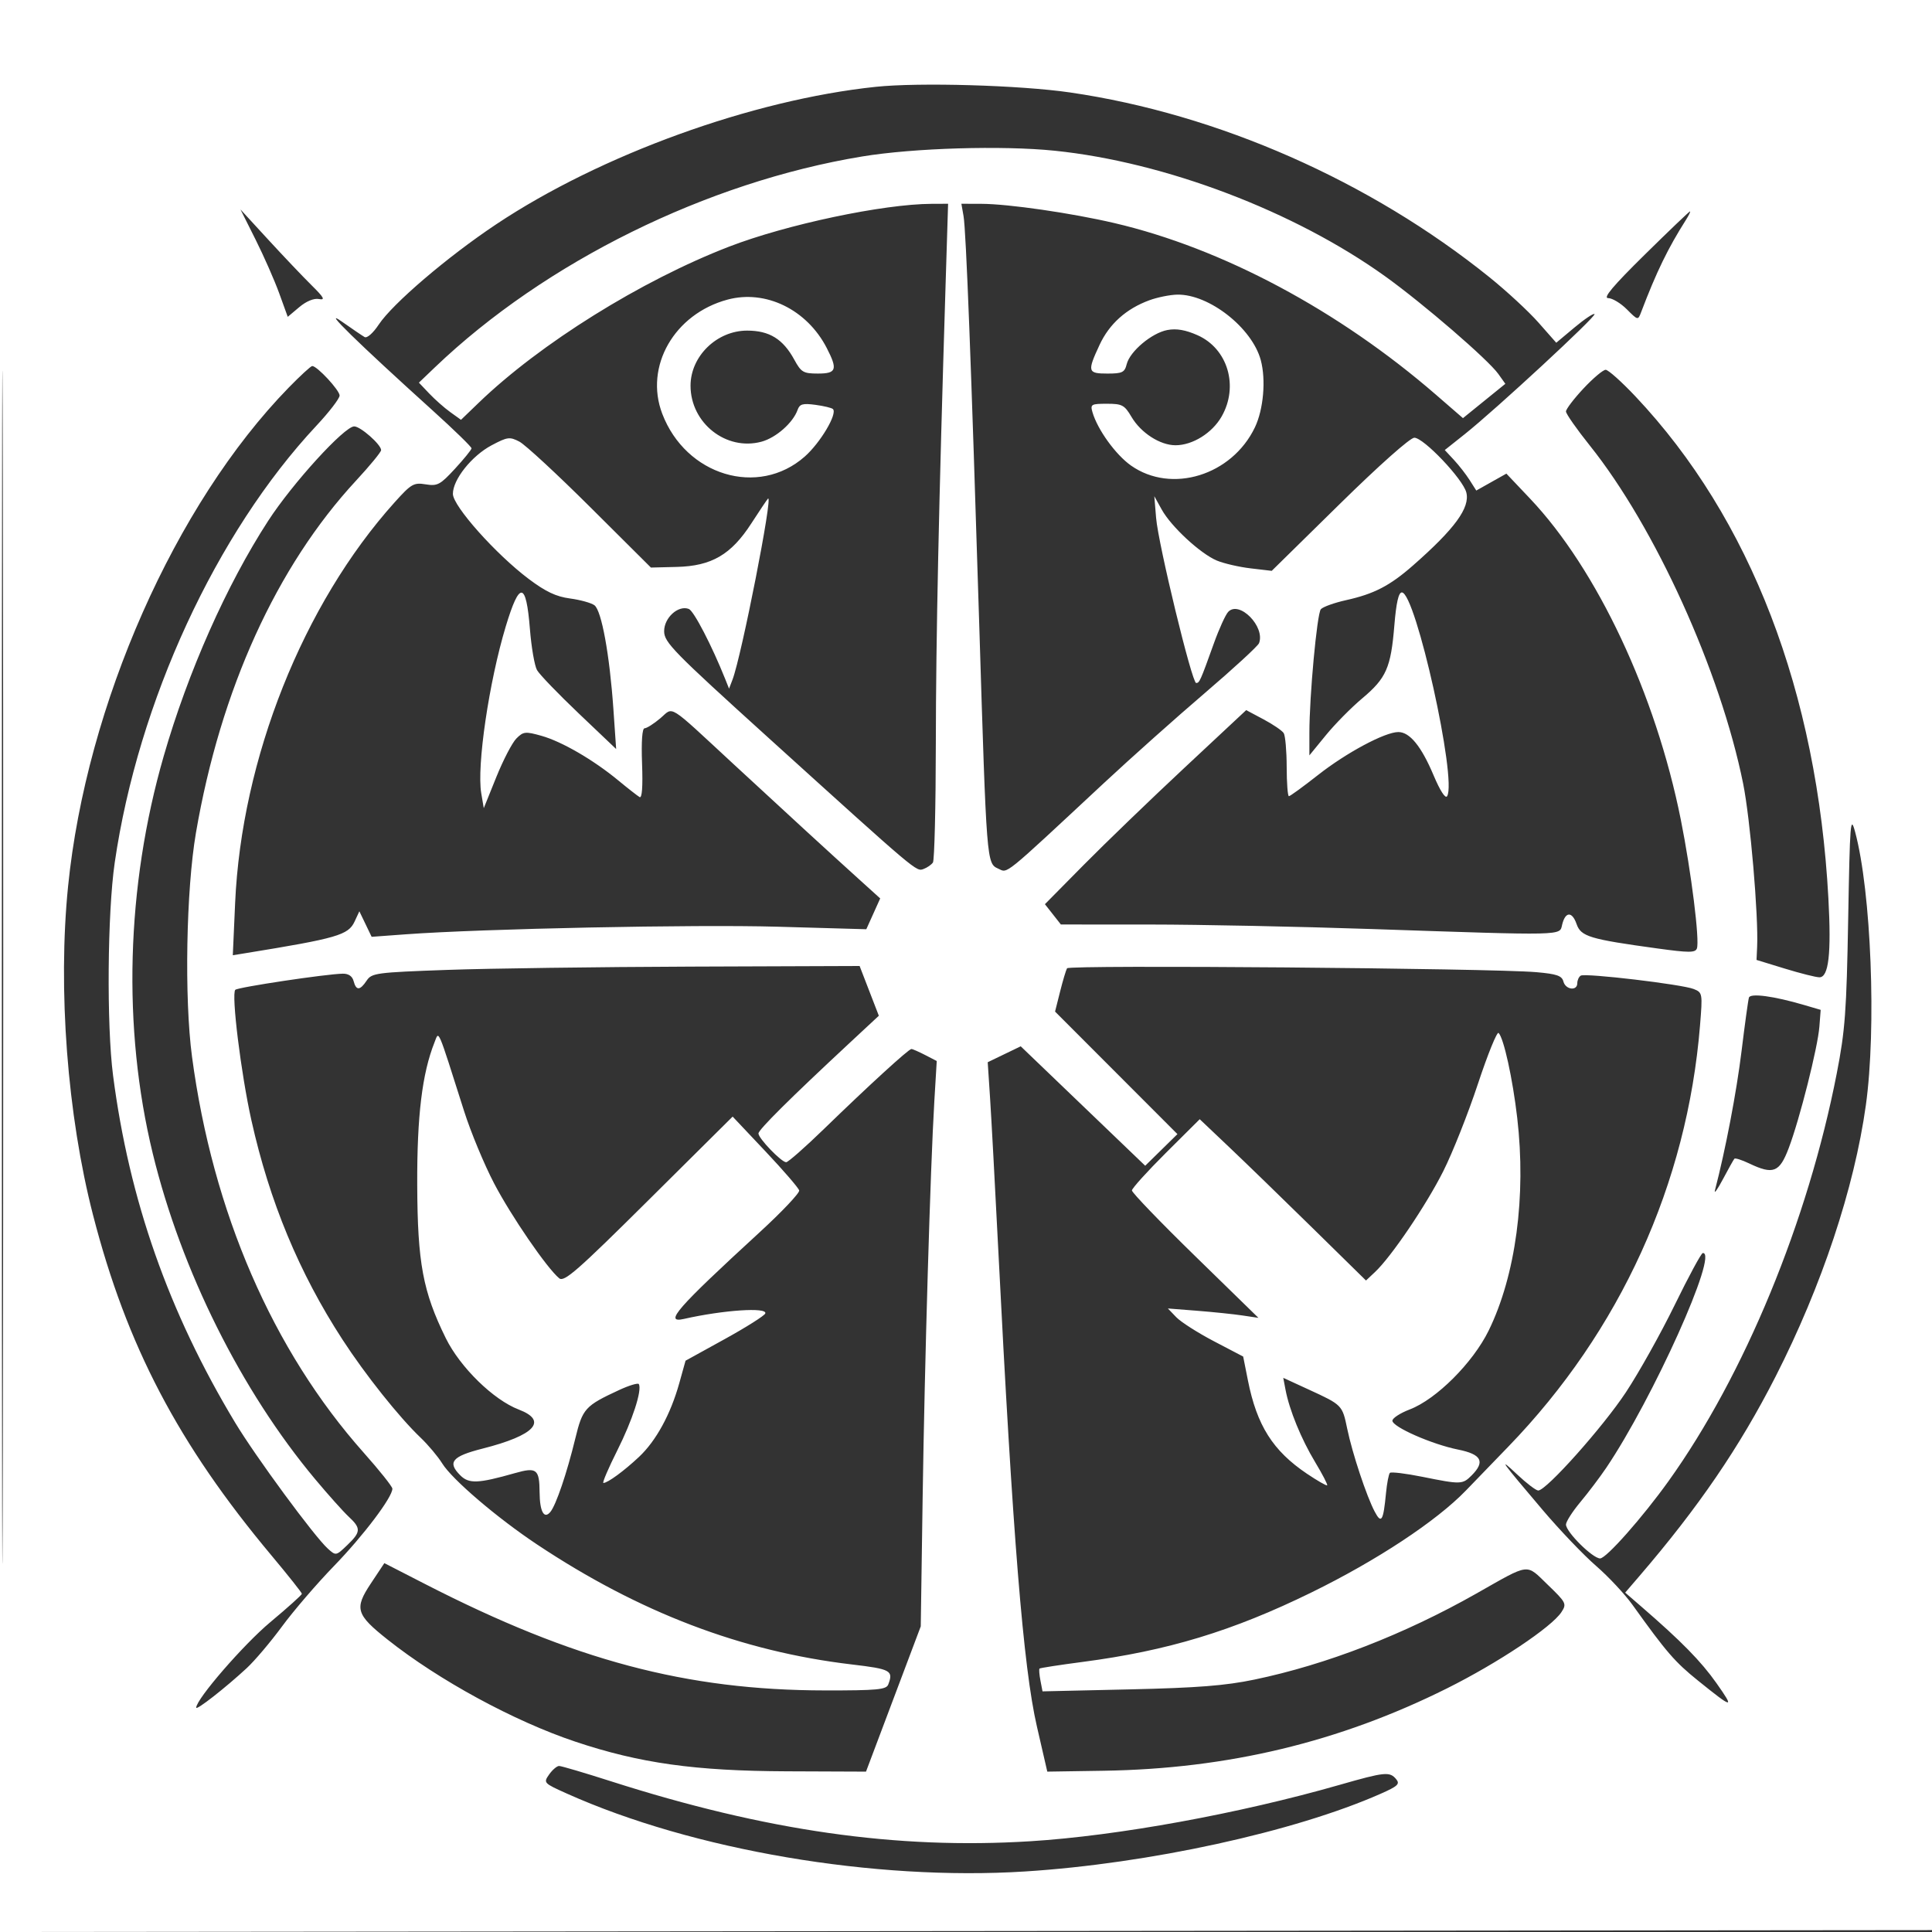 <svg xmlns="http://www.w3.org/2000/svg" width="512" height="512" viewBox="0 0 512 512" version="1.1">
	<rect x="0" y="0" width="512" height="512" fill="#333333" stroke="none"/>
	<path d="M 0 256.002 L 0 512.004 256.250 511.752 L 512.500 511.500 512.752 255.750 L 513.004 0 256.502 0 L 0 0 0 256.002 M 0.492 256.500 C 0.492 397.300, 0.608 454.751, 0.750 384.170 C 0.892 313.588, 0.892 198.388, 0.750 128.170 C 0.608 57.951, 0.492 115.700, 0.492 256.500 M 232.070 23.011 C 199.347 26.449, 159.180 40.998, 131.501 59.438 C 118.610 68.026, 104.041 80.470, 100.354 86.041 C 98.881 88.267, 97.268 89.689, 96.628 89.325 C 96.008 88.971, 93.250 87.099, 90.500 85.164 C 85.110 81.371, 94.688 90.734, 114.750 108.869 C 120.387 113.965, 124.982 118.442, 124.960 118.817 C 124.938 119.193, 122.970 121.618, 120.586 124.208 C 116.657 128.475, 115.930 128.863, 112.810 128.357 C 109.639 127.842, 108.988 128.219, 104.575 133.128 C 80.304 160.123, 64.004 201.078, 62.310 239.324 L 61.697 253.147 65.099 252.595 C 89.366 248.655, 92.305 247.803, 93.970 244.221 L 95.234 241.500 96.861 244.882 L 98.488 248.265 107.494 247.604 C 127.846 246.112, 184.045 244.962, 206.040 245.588 L 229.580 246.258 231.421 242.175 L 233.262 238.092 227.409 232.796 C 219.498 225.638, 208.895 215.907, 194.500 202.594 C 176.524 185.970, 178.634 187.289, 174.961 190.379 C 173.248 191.821, 171.388 193, 170.827 193 C 170.181 193, 169.934 196.454, 170.153 202.406 C 170.378 208.487, 170.147 211.608, 169.500 211.236 C 168.950 210.919, 166.401 208.927, 163.836 206.809 C 157.235 201.358, 148.868 196.503, 143.474 194.993 C 139.221 193.802, 138.697 193.858, 136.848 195.707 C 135.744 196.812, 133.348 201.418, 131.523 205.944 L 128.205 214.172 127.534 210.204 C 126.316 202.991, 129.592 180.712, 134.034 166 C 137.698 153.864, 139.429 154.061, 140.436 166.728 C 140.820 171.553, 141.666 176.440, 142.317 177.588 C 142.968 178.737, 147.952 183.912, 153.394 189.088 L 163.287 198.500 162.562 188 C 161.560 173.511, 159.418 161.779, 157.522 160.392 C 156.665 159.766, 153.751 158.959, 151.046 158.601 C 147.373 158.113, 144.607 156.804, 140.109 153.422 C 131.428 146.897, 120.051 134.140, 120.023 130.900 C 119.990 127.111, 125.003 120.807, 130.272 118.011 C 134.487 115.776, 135.074 115.698, 137.650 117.041 C 139.189 117.844, 147.660 125.680, 156.475 134.455 L 172.500 150.409 179.353 150.239 C 188.581 150.010, 193.756 146.992, 199.100 138.724 C 201.268 135.369, 203.260 132.407, 203.526 132.141 C 204.989 130.678, 196.521 173.858, 194.115 180.132 L 193.206 182.500 192.208 180 C 188.663 171.124, 183.870 161.887, 182.544 161.378 C 179.753 160.308, 176 163.691, 176.004 167.273 C 176.007 170.226, 178.354 172.624, 203.616 195.500 C 243.458 231.577, 242.791 231.014, 244.769 230.284 C 245.721 229.933, 246.831 229.163, 247.235 228.573 C 247.639 227.983, 247.985 213.775, 248.005 197 C 248.037 169.107, 248.796 133.370, 250.581 75.750 L 251.255 54 246.877 54.018 C 234.051 54.072, 208.422 59.491, 193.217 65.363 C 169.872 74.380, 143.121 91.062, 126.835 106.761 L 122.170 111.257 119.335 109.220 C 117.776 108.100, 115.265 105.883, 113.756 104.293 L 111.013 101.404 115.256 97.346 C 144.476 69.405, 187.355 48.245, 228.500 41.464 C 242.128 39.218, 265.590 38.518, 279.500 39.943 C 308.777 42.943, 343.107 55.999, 367.156 73.280 C 377.241 80.527, 394.376 95.315, 397.068 99.096 L 398.931 101.712 393.315 106.262 L 387.700 110.812 380.600 104.655 C 354.791 82.274, 323.924 65.793, 295.304 59.113 C 283.921 56.456, 267.265 54.043, 260.139 54.018 L 254.777 54 255.347 57.250 C 256.018 61.081, 257.368 96.221, 259.523 166 C 261.464 228.821, 261.462 228.798, 264.534 230.197 C 267.150 231.389, 265.425 232.785, 292.594 207.479 C 299.692 200.868, 311.717 190.141, 319.315 183.642 C 326.913 177.143, 333.368 171.205, 333.659 170.446 C 335.339 166.069, 328.436 159.053, 325.492 162.144 C 324.782 162.890, 323.070 166.650, 321.689 170.500 C 318.108 180.479, 317.875 181, 316.992 181 C 315.876 181, 306.958 144.234, 306.381 137.255 L 305.905 131.500 307.874 135.050 C 310.386 139.580, 318.129 146.738, 322.487 148.559 C 324.338 149.332, 328.366 150.261, 331.437 150.622 L 337.022 151.278 354.971 133.639 C 365.439 123.351, 373.706 116, 374.807 116 C 377.289 116, 387.702 126.964, 388.593 130.516 C 389.608 134.560, 385.533 140.137, 374.460 149.853 C 368.330 155.232, 364.160 157.394, 356.738 159.043 C 353.569 159.747, 350.551 160.836, 350.031 161.462 C 349.015 162.687, 347 184.472, 347 194.237 L 347 200.183 351.367 194.842 C 353.768 191.904, 358.096 187.516, 360.984 185.092 C 367.387 179.716, 368.593 176.982, 369.517 165.750 C 370.011 159.744, 370.633 157, 371.501 157 C 375.157 157, 386.187 206.652, 383.498 211.003 C 383.046 211.734, 381.643 209.564, 379.906 205.445 C 376.666 197.765, 373.596 194, 370.576 194.001 C 367.037 194.002, 356.835 199.454, 349.323 205.359 C 345.376 208.461, 341.888 211, 341.573 211 C 341.258 211, 340.993 207.512, 340.985 203.250 C 340.976 198.988, 340.621 194.952, 340.196 194.283 C 339.771 193.614, 337.360 191.970, 334.839 190.629 L 330.254 188.191 313.877 203.487 C 304.870 211.899, 292.868 223.471, 287.207 229.201 L 276.914 239.621 279.029 242.310 L 281.145 245 304.823 245.010 C 317.845 245.015, 344.250 245.552, 363.500 246.203 C 415.133 247.949, 413.286 247.990, 413.979 245.074 C 414.815 241.555, 416.615 241.457, 417.804 244.866 C 418.965 248.199, 421.212 248.877, 439.336 251.365 C 447.607 252.500, 449.255 252.499, 449.692 251.360 C 450.477 249.315, 448.198 231.053, 445.432 217.219 C 438.783 183.972, 423.249 150.892, 405.476 132.132 L 399.207 125.515 395.218 127.757 L 391.229 129.999 389.485 127.250 C 388.526 125.737, 386.647 123.322, 385.311 121.883 L 382.880 119.266 388.190 115.044 C 396.324 108.578, 423.118 83.784, 422.567 83.234 C 422.299 82.966, 419.907 84.566, 417.252 86.789 L 412.424 90.831 407.710 85.485 C 405.118 82.544, 399.285 77.147, 394.748 73.492 C 363.083 47.977, 322.757 30.206, 283.586 24.504 C 270.342 22.576, 243.588 21.801, 232.070 23.011 M 67.735 63.505 C 69.937 67.902, 72.755 74.304, 73.997 77.732 L 76.255 83.963 79.303 81.399 C 81.171 79.826, 83.189 78.994, 84.517 79.248 C 86.264 79.582, 85.886 78.874, 82.555 75.581 C 80.285 73.336, 75.121 67.902, 71.079 63.505 L 63.731 55.509 67.735 63.505 M 435.841 67.522 C 427.509 75.725, 424.749 79, 426.168 79 C 427.260 79, 429.487 80.333, 431.116 81.962 C 434.072 84.918, 434.080 84.919, 434.920 82.712 C 438.986 72.029, 441.989 65.849, 446.804 58.250 C 447.588 57.013, 448.066 56.010, 447.865 56.022 C 447.664 56.034, 442.254 61.209, 435.841 67.522 M 192.803 79.401 C 178.682 83.197, 170.719 97.119, 175.503 109.647 C 181.768 126.053, 200.959 131.830, 213.250 121.011 C 217.393 117.365, 221.979 109.645, 220.739 108.406 C 220.423 108.090, 218.336 107.587, 216.101 107.287 C 212.735 106.835, 211.922 107.065, 211.372 108.621 C 210.161 112.044, 205.650 116.017, 201.798 117.054 C 192.441 119.574, 183 112.120, 183 102.214 C 183 94.399, 189.970 87.615, 198 87.615 C 203.898 87.615, 207.507 89.842, 210.500 95.328 C 212.318 98.660, 212.888 98.995, 216.750 98.997 C 221.680 99, 222.044 97.945, 219.088 92.210 C 213.835 82.020, 202.895 76.689, 192.803 79.401 M 304.591 79.573 C 298.463 81.819, 293.991 85.823, 291.402 91.383 C 288.092 98.493, 288.230 99, 293.481 99 C 297.421 99, 298.037 98.700, 298.587 96.511 C 299.444 93.094, 305.237 88.234, 309.376 87.457 C 311.761 87.010, 314.168 87.423, 317.334 88.824 C 325.379 92.382, 328.339 102.362, 323.734 110.396 C 321.224 114.774, 316.034 118.002, 311.516 117.996 C 307.432 117.991, 302.360 114.725, 299.862 110.491 C 297.998 107.331, 297.379 107, 293.334 107 C 289.173 107, 288.910 107.155, 289.519 109.250 C 290.860 113.865, 295.681 120.532, 299.739 123.384 C 310.474 130.929, 326.478 125.986, 332.567 113.244 C 334.839 108.490, 335.522 100.652, 334.118 95.439 C 331.815 86.886, 320.410 77.934, 312 78.080 C 310.075 78.114, 306.741 78.785, 304.591 79.573 M 76.481 102.750 C 46.412 133.612, 22.892 186.783, 18.044 234.856 C 15.298 262.088, 17.835 295.523, 24.656 322 C 33.574 356.620, 47.237 382.693, 71.907 412.170 C 76.358 417.489, 80 422.079, 80 422.370 C 80 422.662, 76.237 426.044, 71.638 429.885 C 64.544 435.810, 52 450.285, 52 452.546 C 52 453.353, 59.746 447.293, 65.372 442.085 C 67.502 440.113, 71.725 435.125, 74.757 431 C 77.789 426.875, 83.980 419.675, 88.514 415 C 96.298 406.975, 104.019 396.750, 103.984 394.513 C 103.976 393.956, 100.566 389.675, 96.406 385 C 72.262 357.860, 56.368 321.204, 50.881 280 C 48.821 264.535, 49.329 235.828, 51.930 220.690 C 58.449 182.750, 73.296 150.102, 94.376 127.351 C 98.019 123.419, 101 119.791, 101 119.288 C 101 117.820, 95.534 113, 93.869 113 C 91.262 113, 77.519 128.085, 71.074 138.020 C 60.041 155.028, 49.824 178.044, 43.368 200.439 C 33.423 234.935, 32.397 272.448, 40.488 305.709 C 48.027 336.698, 63.909 368.545, 83.521 392 C 86.970 396.125, 90.964 400.591, 92.396 401.924 C 95.716 405.016, 95.668 405.986, 92.017 409.483 C 89.058 412.319, 89.018 412.326, 86.897 410.421 C 83.337 407.222, 67.765 386.055, 62.310 377 C 44.697 347.763, 34.235 318.009, 29.962 285 C 28.232 271.637, 28.466 241.898, 30.405 228.594 C 36.617 185.977, 57.274 141.229, 83.849 112.820 C 87.232 109.204, 90 105.603, 90 104.819 C 90 103.420, 84.043 97, 82.744 97 C 82.381 97, 79.562 99.588, 76.481 102.750 M 419.637 102.957 C 417.087 105.684, 415 108.423, 415 109.045 C 415 109.667, 417.840 113.726, 421.312 118.065 C 438.626 139.705, 455.924 177.841, 461.947 207.650 C 463.828 216.963, 466.036 242.716, 465.658 250.946 L 465.500 254.391 473 256.690 C 477.125 257.954, 481.248 258.991, 482.162 258.994 C 484.624 259.003, 485.335 252.771, 484.545 238.107 C 481.596 183.410, 463.906 137.379, 433.410 105.052 C 429.751 101.173, 426.199 98, 425.516 98 C 424.833 98, 422.187 100.231, 419.637 102.957 M 489.788 243.500 C 489.349 268.075, 488.978 273.090, 486.754 284.500 C 479.133 323.610, 462.281 364.447, 442.188 392.500 C 435.287 402.135, 425.672 413, 424.047 413 C 422.068 413, 415 405.985, 415 404.022 C 415 403.256, 416.715 400.575, 418.812 398.064 C 420.908 395.554, 423.990 391.475, 425.661 389 C 438.059 370.630, 455.577 331.657, 451.250 332.072 C 450.837 332.111, 447.494 338.299, 443.820 345.822 C 440.146 353.345, 434.322 363.763, 430.878 368.974 C 424.764 378.223, 409.791 395, 407.650 395 C 407.059 395, 404.546 393.087, 402.066 390.750 C 396.791 385.778, 397.753 387.118, 408.816 400.155 C 413.322 405.465, 419.691 412.134, 422.970 414.974 C 426.249 417.814, 430.601 422.470, 432.643 425.319 C 441.629 437.863, 443.868 440.452, 450 445.389 C 459.354 452.921, 459.757 452.976, 454.885 446.060 C 450.807 440.271, 445.589 434.953, 434.988 425.781 L 430.690 422.062 434.369 417.781 C 450.128 399.445, 461.017 383.497, 470.560 364.776 C 482.778 340.808, 491.405 314.876, 494.469 292.909 C 497.305 272.574, 495.885 236.298, 491.634 220.500 C 490.395 215.895, 490.249 217.712, 489.788 243.500 M 118.541 257.033 C 99.697 257.704, 98.503 257.862, 97.169 259.872 C 95.403 262.532, 94.382 262.570, 93.710 260 C 93.371 258.702, 92.365 258.013, 90.844 258.036 C 86.496 258.103, 63.044 261.623, 62.356 262.311 C 61.259 263.407, 63.863 284.507, 66.622 296.883 C 71.422 318.414, 79.273 337.318, 90.759 355 C 96.824 364.336, 105.760 375.558, 111.464 381 C 113.481 382.925, 116.063 386.001, 117.200 387.835 C 119.836 392.085, 131.729 402.247, 142.305 409.284 C 169.410 427.320, 196.489 437.645, 225.750 441.099 C 236.083 442.319, 236.812 442.721, 235.393 446.418 C 234.874 447.771, 232.453 447.997, 218.643 447.980 C 181.867 447.936, 152.085 440.013, 112.652 419.784 L 101.857 414.246 98.276 419.640 C 93.864 426.285, 94.331 427.853, 102.706 434.501 C 116.298 445.289, 136.221 456.122, 152.477 461.561 C 169.535 467.269, 184.153 469.319, 208.500 469.416 L 229.500 469.500 236.755 450.252 L 244.010 431.003 244.504 397.252 C 245.033 361.175, 246.559 309.318, 247.607 291.839 L 248.246 281.178 245.173 279.589 C 243.482 278.715, 241.841 278, 241.524 278 C 240.797 278, 230.201 287.692, 218.393 299.157 C 213.384 304.021, 208.860 308, 208.339 308 C 207.081 308, 201 301.686, 201 300.380 C 201 299.386, 209.368 291.076, 225.206 276.342 L 232.901 269.184 230.353 262.592 L 227.806 256 183.153 256.161 C 158.594 256.250, 129.519 256.642, 118.541 257.033 M 282.778 256.605 C 282.493 257.097, 281.662 259.880, 280.931 262.790 L 279.602 268.079 295.816 284.316 L 312.031 300.553 307.761 304.744 L 303.492 308.934 286.996 293.107 L 270.500 277.281 266.128 279.390 L 261.755 281.500 262.378 291 C 262.721 296.225, 263.683 314, 264.517 330.500 C 268.402 407.435, 271.185 441.859, 274.782 457.500 L 277.543 469.500 292.521 469.267 C 325.431 468.754, 354.948 461.666, 383.500 447.421 C 396.959 440.706, 411.214 431.199, 413.808 427.210 C 415.229 425.025, 415.062 424.692, 410.175 419.982 C 404.282 414.302, 405.685 414.129, 391.242 422.310 C 372.086 433.162, 351.538 441.129, 332.446 445.107 C 324.724 446.716, 317.331 447.296, 299.388 447.703 L 276.277 448.228 275.727 445.364 C 275.424 443.789, 275.314 442.361, 275.481 442.191 C 275.648 442.021, 280.804 441.224, 286.938 440.421 C 309.420 437.477, 326.662 432.244, 347.500 422.038 C 364.885 413.524, 380.639 403.129, 388.500 394.985 C 391.800 391.566, 396.861 386.328, 399.747 383.345 C 429.366 352.723, 447.108 313.741, 450.522 271.781 C 451.216 263.248, 451.181 263.042, 448.866 262.105 C 445.800 260.863, 420.103 257.818, 418.911 258.555 C 418.410 258.865, 418 259.766, 418 260.559 C 418 262.689, 414.894 262.310, 414.319 260.111 C 413.918 258.578, 412.567 258.111, 407.162 257.637 C 395.282 256.595, 283.323 255.666, 282.778 256.605 M 463.484 264.372 C 463.287 264.993, 462.405 271.387, 461.525 278.582 C 460.204 289.385, 457.262 304.779, 454.486 315.414 C 454.187 316.561, 455.135 315.250, 456.593 312.500 C 458.051 309.750, 459.420 307.307, 459.634 307.071 C 459.849 306.835, 461.610 307.397, 463.546 308.321 C 469.934 311.367, 471.581 310.727, 474.035 304.250 C 476.939 296.585, 481.729 277.601, 482.157 272.062 L 482.500 267.624 478.081 266.327 C 470.062 263.972, 463.875 263.144, 463.484 264.372 M 391.665 287.242 C 389.070 295.084, 384.942 305.488, 382.492 310.361 C 377.956 319.386, 368.712 333.043, 364.392 337.101 L 362.002 339.347 347.751 325.352 C 339.913 317.655, 329.999 308.037, 325.719 303.980 L 317.939 296.603 308.969 305.530 C 304.036 310.441, 299.987 314.918, 299.971 315.479 C 299.955 316.041, 307.493 323.868, 316.721 332.873 L 333.500 349.246 329.238 348.609 C 326.893 348.259, 321.493 347.699, 317.238 347.365 L 309.500 346.758 311.718 349.070 C 312.938 350.341, 317.428 353.208, 321.695 355.441 L 329.454 359.500 330.711 365.820 C 333.088 377.771, 337.326 384.472, 346.348 390.549 C 349.121 392.416, 351.535 393.799, 351.712 393.621 C 351.889 393.444, 350.452 390.671, 348.518 387.460 C 344.832 381.339, 341.702 373.694, 340.682 368.321 L 340.078 365.142 346.789 368.229 C 355.727 372.341, 355.720 372.334, 357.034 378.662 C 358.383 385.164, 362.145 396.501, 364.312 400.600 C 366.082 403.947, 366.591 403.115, 367.304 395.701 C 367.558 393.061, 368.024 390.642, 368.341 390.326 C 368.657 390.010, 372.544 390.482, 376.978 391.375 C 387.164 393.428, 387.584 393.416, 390 391 C 393.652 387.348, 392.632 385.403, 386.409 384.153 C 379.487 382.763, 369 378.152, 369 376.499 C 369 375.824, 371.064 374.483, 373.588 373.520 C 380.645 370.824, 390.323 361.160, 394.505 352.632 C 401.674 338.010, 404.497 316.990, 402.079 296.234 C 400.864 285.815, 398.517 275.121, 397.140 273.742 C 396.724 273.325, 394.260 279.400, 391.665 287.242 M 115.156 276.218 C 111.872 284.464, 110.501 295.763, 110.570 314 C 110.648 334.674, 112.069 342.301, 118.137 354.628 C 121.940 362.352, 130.765 370.981, 137.489 373.549 C 145.297 376.531, 141.721 380.386, 127.892 383.893 C 119.794 385.947, 118.498 387.498, 121.977 390.977 C 124.266 393.266, 126.697 393.168, 136.440 390.399 C 142.228 388.754, 142.953 389.318, 143 395.500 C 143.039 400.583, 144.189 402.682, 145.844 400.688 C 147.354 398.869, 150.222 390.426, 152.467 381.193 C 154.394 373.268, 155.033 372.563, 164.093 368.365 C 166.766 367.127, 169.114 366.426, 169.311 366.807 C 170.174 368.479, 167.604 376.378, 163.601 384.354 C 161.214 389.109, 159.553 393, 159.908 393 C 161.032 393, 165.361 389.832, 169.336 386.101 C 173.865 381.850, 177.717 374.800, 180.018 366.549 L 181.677 360.599 192.065 354.870 C 197.778 351.719, 202.613 348.660, 202.810 348.071 C 203.373 346.380, 191.644 347.173, 181.250 349.528 C 175.828 350.757, 179.326 346.752, 201.292 326.584 C 207.228 321.134, 211.953 316.137, 211.792 315.479 C 211.631 314.821, 207.598 310.149, 202.829 305.096 L 194.158 295.909 171.945 317.965 C 152.993 336.784, 149.506 339.837, 148.197 338.761 C 144.946 336.089, 135.458 322.254, 130.926 313.580 C 128.318 308.586, 124.753 300, 123.004 294.500 C 115.763 271.725, 116.376 273.154, 115.156 276.218 M 145.530 470.250 C 143.974 472.462, 144.053 472.547, 150.205 475.307 C 183.655 490.312, 231.730 498.487, 271.643 495.958 C 304.469 493.877, 343.052 485.449, 365.873 475.373 C 370.436 473.359, 371.058 472.775, 370.001 471.501 C 368.289 469.438, 367.006 469.567, 354.998 473.010 C 328.373 480.644, 296.188 486.512, 273.062 487.949 C 237.602 490.153, 202.945 485.196, 161.865 472.045 C 154.916 469.820, 148.754 468, 148.172 468 C 147.590 468, 146.401 469.012, 145.530 470.250" stroke="none" fill="white" fill-rule="evenodd"/>
</svg>